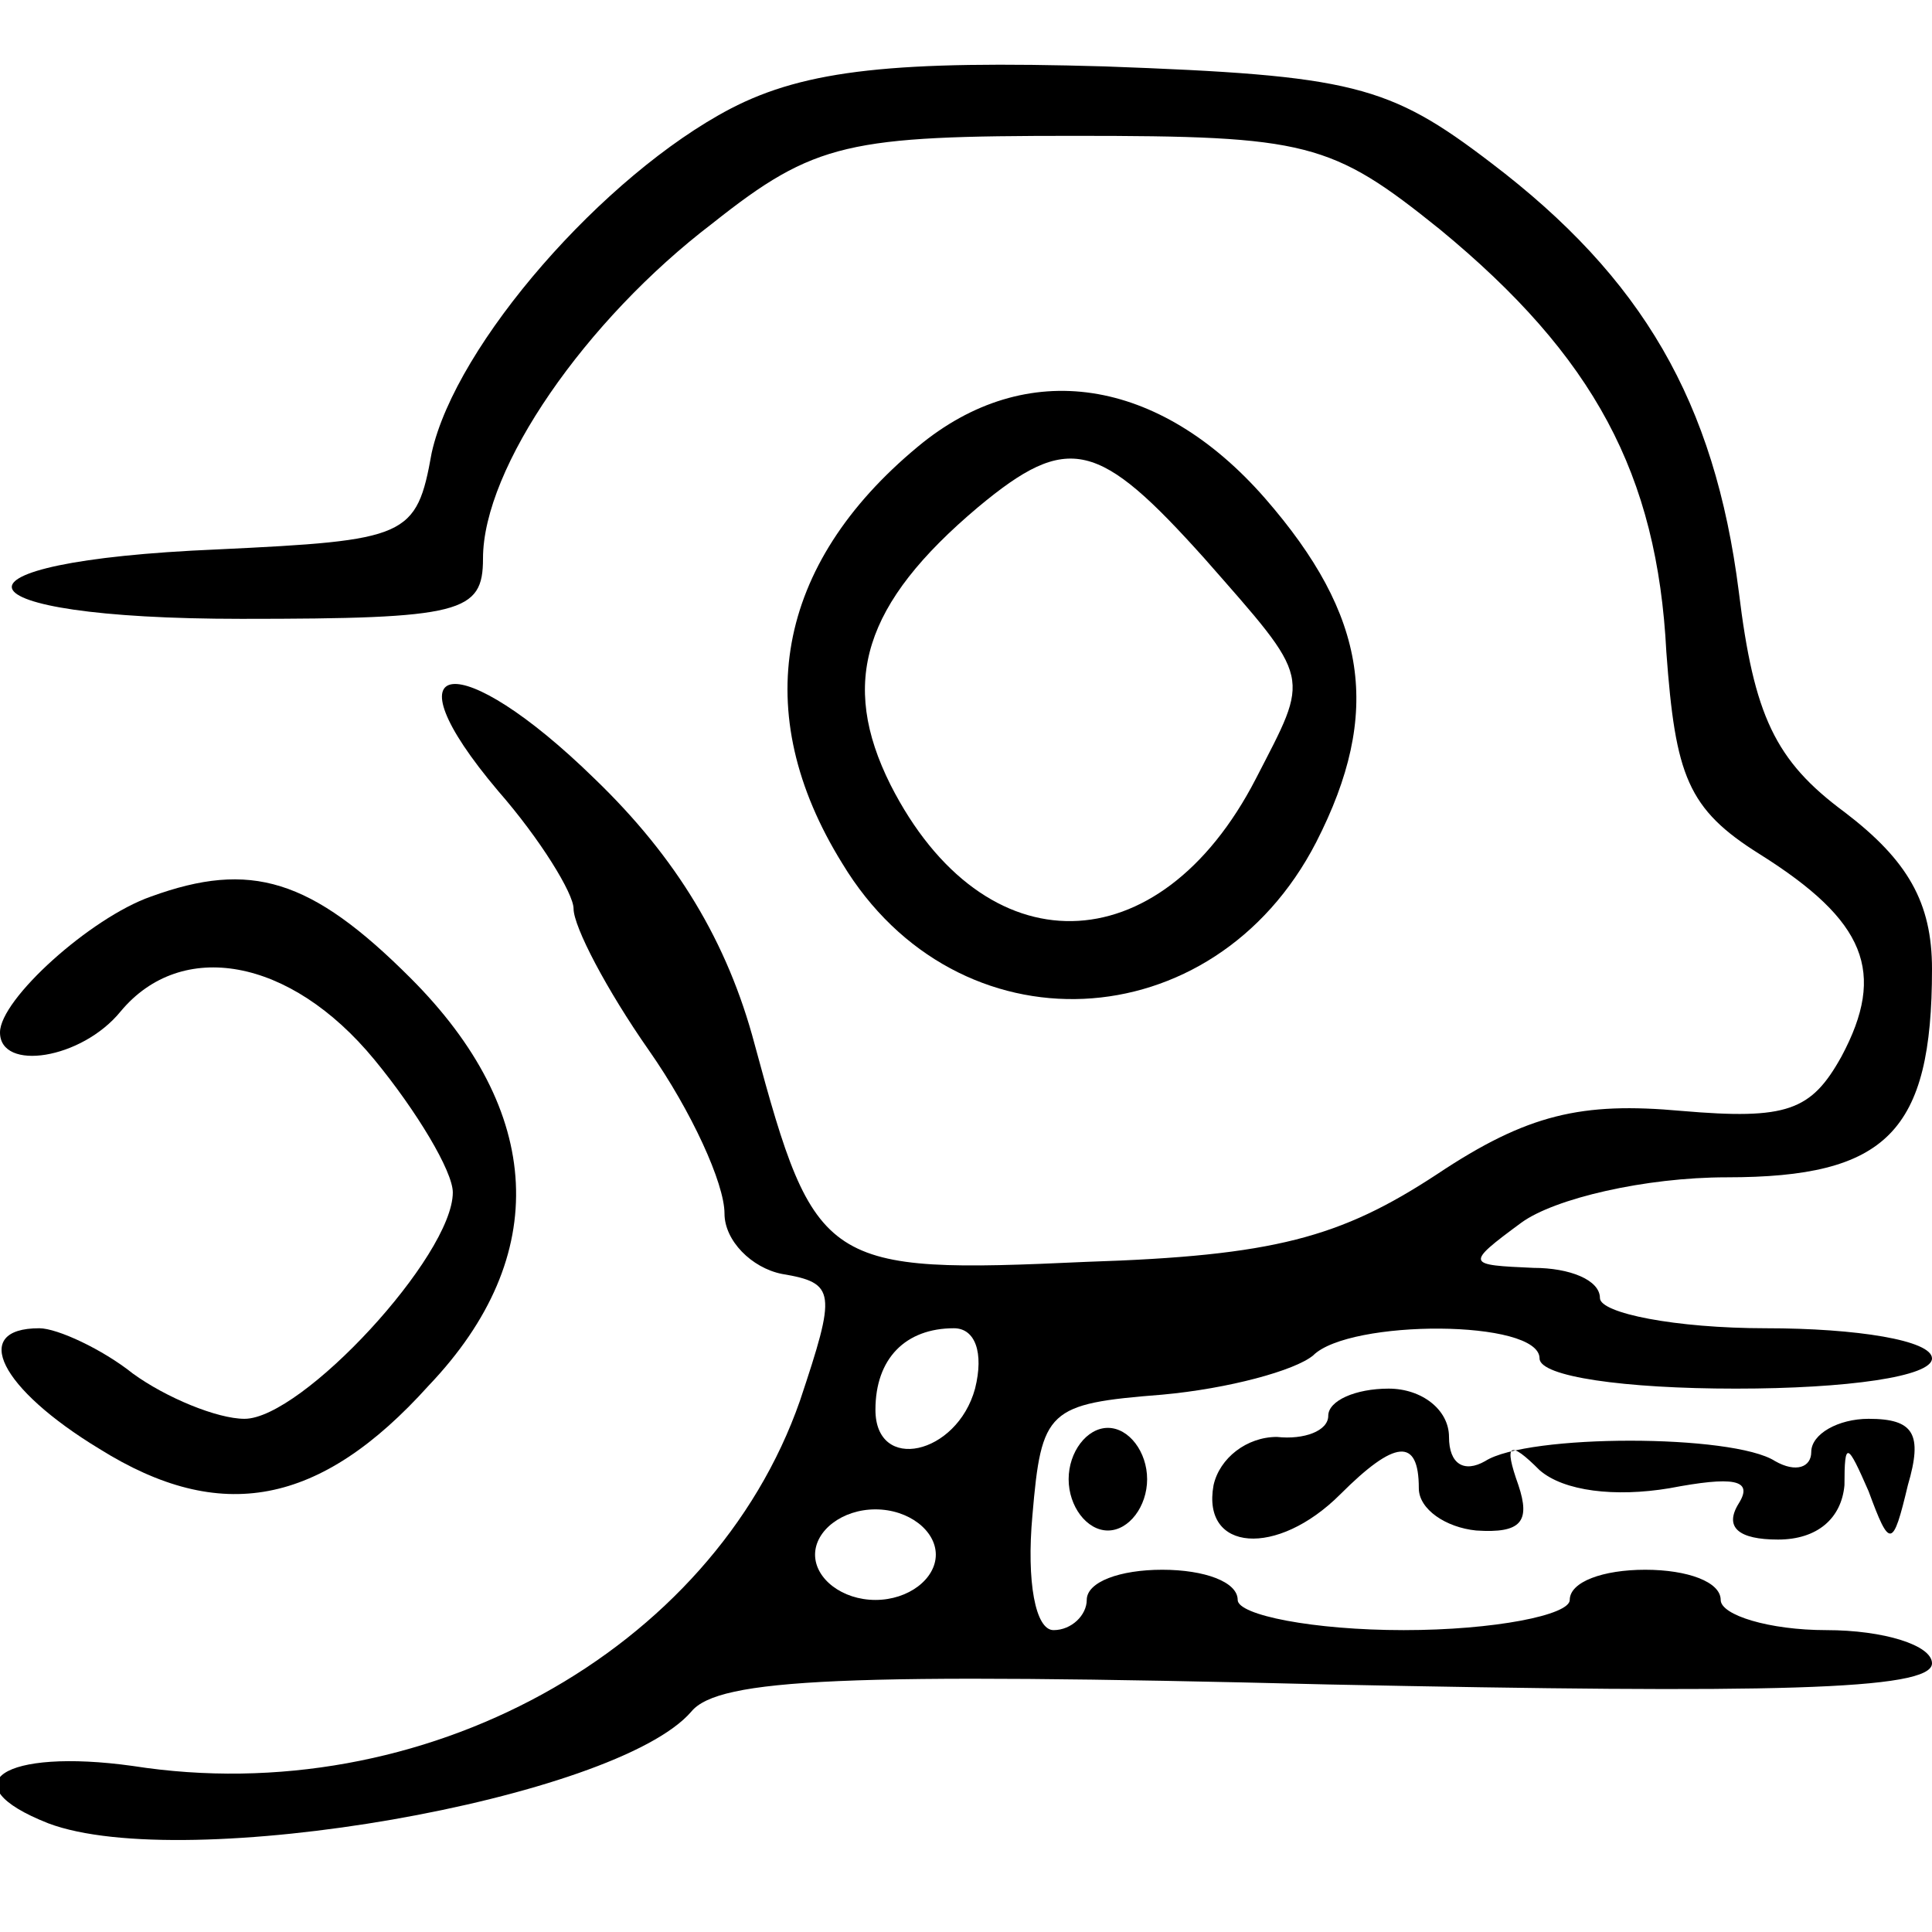 <?xml version="1.0" standalone="no"?>
<!DOCTYPE svg PUBLIC "-//W3C//DTD SVG 20010904//EN"
 "http://www.w3.org/TR/2001/REC-SVG-20010904/DTD/svg10.dtd">
<svg version="1.0" xmlns="http://www.w3.org/2000/svg"
 width="64pt" height="64pt" viewBox="0 0 64 64"
 preserveAspectRatio="xMidYMid meet">
<g transform="translate(0,64) scale(0.1,-0.1)"
fill="#000000" stroke="none">
<path d="M242 604 c-42 -22 -91 -78 -99 -114 -5 -28 -8 -29 -71 -32 -95 -4
-89 -23 8 -23 73 0 80 2 80 20 0 30 34 79 76 111 34 27 45 29 120 29 77 0 85
-2 121 -31 51 -42 72 -81 75 -140 3 -41 7 -52 31 -67 35 -22 42 -39 27 -67
-10 -18 -18 -21 -53 -18 -33 3 -51 -1 -81 -21 -32 -21 -54 -27 -116 -29 -87
-4 -90 -2 -110 72 -9 34 -26 62 -53 88 -45 44 -70 41 -32 -4 14 -16 25 -34 25
-39 0 -6 11 -27 25 -47 14 -20 25 -44 25 -54 0 -9 9 -18 19 -20 18 -3 18 -6 6
-42 -29 -83 -125 -136 -221 -121 -43 6 -61 -6 -28 -19 45 -17 188 8 213 37 9
11 51 13 211 9 146 -3 200 -2 200 7 0 6 -16 11 -35 11 -19 0 -35 5 -35 10 0 6
-11 10 -25 10 -14 0 -25 -4 -25 -10 0 -5 -25 -10 -55 -10 -30 0 -55 5 -55 10
0 6 -11 10 -25 10 -14 0 -25 -4 -25 -10 0 -5 -5 -10 -11 -10 -6 0 -9 16 -7 38
3 35 5 37 43 40 22 2 44 8 50 13 12 12 75 12 75 -1 0 -6 28 -10 65 -10 37 0
65 4 65 10 0 6 -25 10 -55 10 -30 0 -55 5 -55 10 0 6 -10 10 -22 10 -22 1 -23
1 -4 15 11 8 41 15 68 15 53 0 68 15 68 69 0 22 -8 36 -29 52 -23 17 -30 32
-35 73 -8 63 -32 104 -82 142 -34 26 -46 29 -128 32 -69 2 -99 -1 -124 -14z
m81 -424 c-6 -22 -33 -28 -33 -7 0 17 10 27 26 27 7 0 10 -8 7 -20z m-13 -55
c0 -8 -9 -15 -20 -15 -11 0 -20 7 -20 15 0 8 9 15 20 15 11 0 20 -7 20 -15z"/>
<path d="M304 492 c-47 -39 -56 -88 -25 -138 38 -63 123 -59 157 7 22 43 17
75 -17 114 -35 40 -79 47 -115 17z m95 -37 c36 -41 35 -38 17 -73 -32 -62 -90
-63 -121 -2 -17 34 -9 60 29 92 30 25 40 22 75 -17z"/>
<path d="M50 343 c-20 -7 -50 -34 -50 -45 0 -13 27 -9 40 7 20 24 56 18 84
-16 14 -17 26 -37 26 -44 0 -21 -50 -75 -69 -75 -9 0 -26 7 -37 15 -10 8 -25
15 -31 15 -23 0 -13 -20 20 -40 40 -25 73 -19 109 21 41 43 38 91 -6 135 -33
33 -53 39 -86 27z"/>
<path d="M440 171 c0 -5 -8 -8 -17 -7 -10 0 -19 -7 -21 -16 -4 -22 21 -24 42
-3 18 18 26 19 26 2 0 -7 9 -13 19 -14 15 -1 18 3 14 15 -5 14 -3 15 7 5 8 -7
25 -9 43 -6 21 4 28 3 23 -5 -5 -8 0 -12 13 -12 13 0 21 7 22 18 0 15 1 14 8
-2 7 -19 8 -19 13 2 5 17 2 22 -13 22 -10 0 -19 -5 -19 -11 0 -5 -5 -7 -12 -3
-14 9 -82 9 -96 0 -7 -4 -12 -1 -12 8 0 9 -9 16 -20 16 -11 0 -20 -4 -20 -9z"/>
<path d="M354 150 c0 -9 6 -17 13 -17 7 0 13 8 13 17 0 9 -6 17 -13 17 -7 0
-13 -8 -13 -17z"/>
</g>
</svg>
